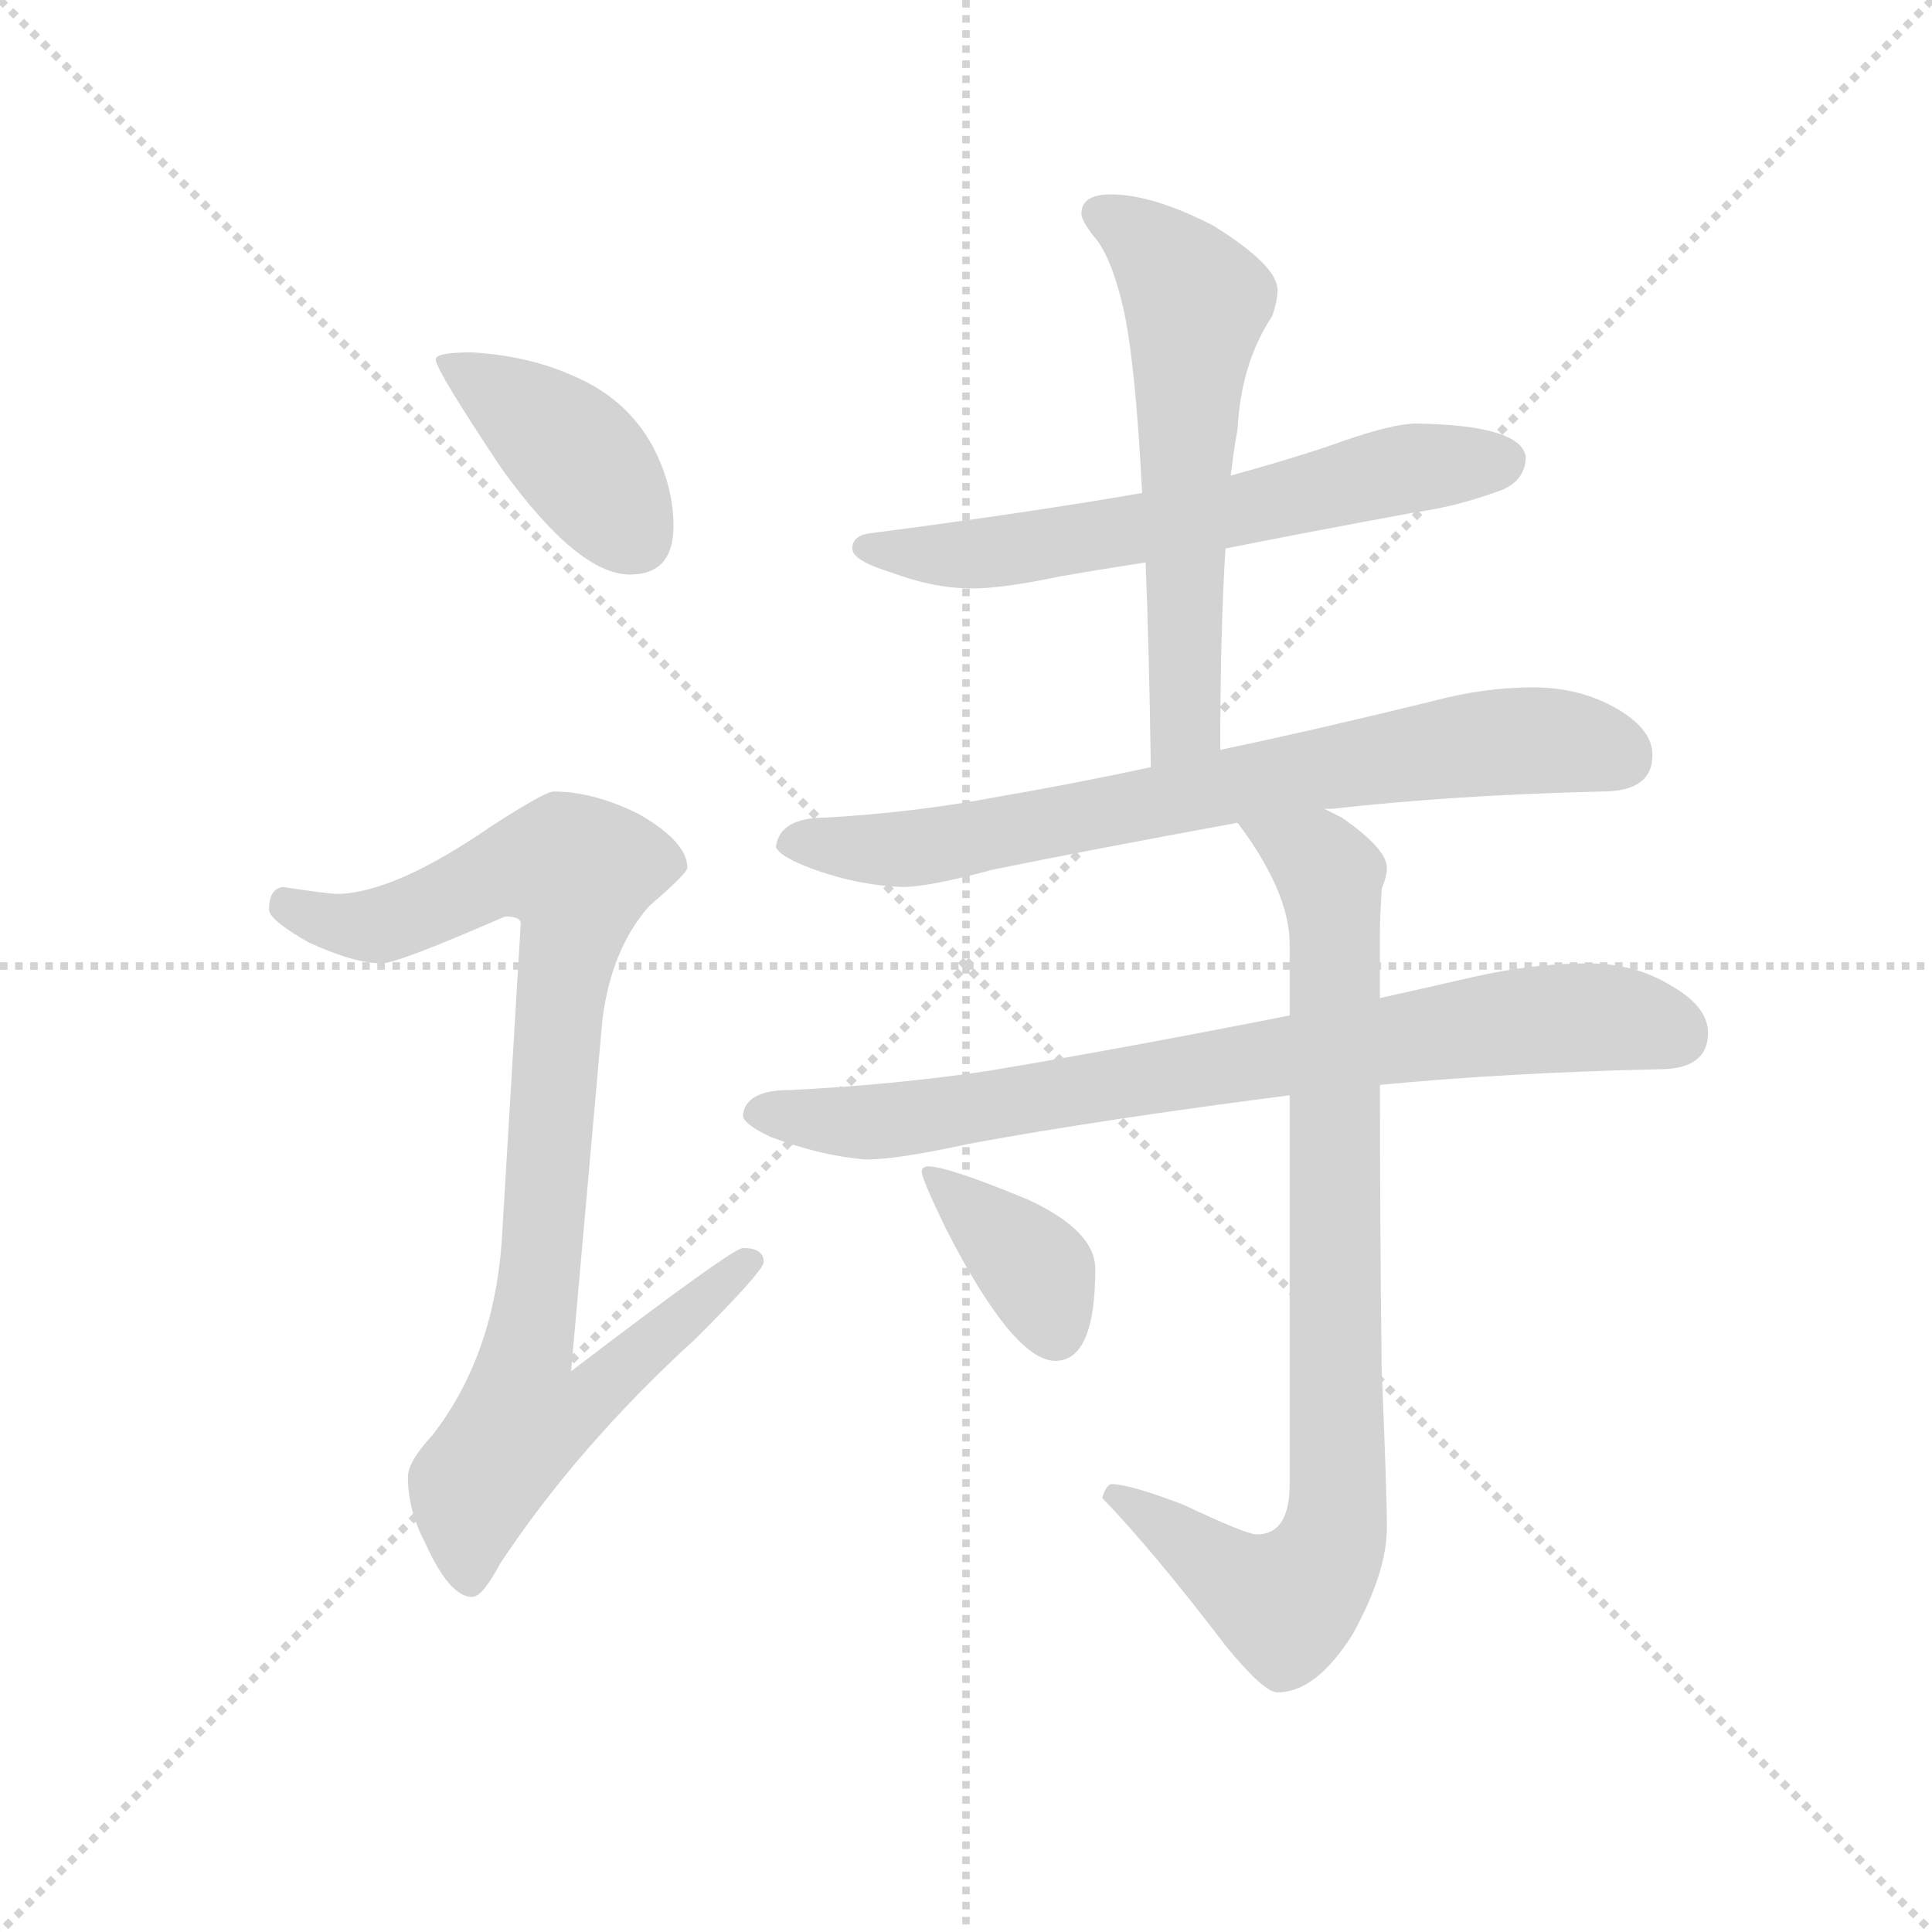 <svg version="1.1" viewBox="0 0 1024 1024" xmlns="http://www.w3.org/2000/svg">
  <g stroke="lightgray" stroke-dasharray="1,1" stroke-width="1" transform="scale(4, 4)">
    <line x1="0" y1="0" x2="256" y2="256"></line>
    <line x1="256" y1="0" x2="0" y2="256"></line>
    <line x1="128" y1="0" x2="128" y2="256"></line>
    <line x1="0" y1="128" x2="256" y2="128"></line>
  </g>
  <g transform="scale(0.92, -0.92) translate(60, -850)">
    <style type="text/css">
      
        @keyframes keyframes0 {
          from {
            stroke: blue;
            stroke-dashoffset: 407;
            stroke-width: 128;
          }
          57% {
            animation-timing-function: step-end;
            stroke: blue;
            stroke-dashoffset: 0;
            stroke-width: 128;
          }
          to {
            stroke: black;
            stroke-width: 1024;
          }
        }
        #make-me-a-hanzi-animation-0 {
          animation: keyframes0 0.581s both;
          animation-delay: 0s;
          animation-timing-function: linear;
        }
      
        @keyframes keyframes1 {
          from {
            stroke: blue;
            stroke-dashoffset: 918;
            stroke-width: 128;
          }
          75% {
            animation-timing-function: step-end;
            stroke: blue;
            stroke-dashoffset: 0;
            stroke-width: 128;
          }
          to {
            stroke: black;
            stroke-width: 1024;
          }
        }
        #make-me-a-hanzi-animation-1 {
          animation: keyframes1 0.997s both;
          animation-delay: 0.581s;
          animation-timing-function: linear;
        }
      
        @keyframes keyframes2 {
          from {
            stroke: blue;
            stroke-dashoffset: 627;
            stroke-width: 128;
          }
          67% {
            animation-timing-function: step-end;
            stroke: blue;
            stroke-dashoffset: 0;
            stroke-width: 128;
          }
          to {
            stroke: black;
            stroke-width: 1024;
          }
        }
        #make-me-a-hanzi-animation-2 {
          animation: keyframes2 0.76s both;
          animation-delay: 1.578s;
          animation-timing-function: linear;
        }
      
        @keyframes keyframes3 {
          from {
            stroke: blue;
            stroke-dashoffset: 593;
            stroke-width: 128;
          }
          66% {
            animation-timing-function: step-end;
            stroke: blue;
            stroke-dashoffset: 0;
            stroke-width: 128;
          }
          to {
            stroke: black;
            stroke-width: 1024;
          }
        }
        #make-me-a-hanzi-animation-3 {
          animation: keyframes3 0.733s both;
          animation-delay: 2.339s;
          animation-timing-function: linear;
        }
      
        @keyframes keyframes4 {
          from {
            stroke: blue;
            stroke-dashoffset: 742;
            stroke-width: 128;
          }
          71% {
            animation-timing-function: step-end;
            stroke: blue;
            stroke-dashoffset: 0;
            stroke-width: 128;
          }
          to {
            stroke: black;
            stroke-width: 1024;
          }
        }
        #make-me-a-hanzi-animation-4 {
          animation: keyframes4 0.854s both;
          animation-delay: 3.071s;
          animation-timing-function: linear;
        }
      
        @keyframes keyframes5 {
          from {
            stroke: blue;
            stroke-dashoffset: 791;
            stroke-width: 128;
          }
          72% {
            animation-timing-function: step-end;
            stroke: blue;
            stroke-dashoffset: 0;
            stroke-width: 128;
          }
          to {
            stroke: black;
            stroke-width: 1024;
          }
        }
        #make-me-a-hanzi-animation-5 {
          animation: keyframes5 0.894s both;
          animation-delay: 3.925s;
          animation-timing-function: linear;
        }
      
        @keyframes keyframes6 {
          from {
            stroke: blue;
            stroke-dashoffset: 851;
            stroke-width: 128;
          }
          73% {
            animation-timing-function: step-end;
            stroke: blue;
            stroke-dashoffset: 0;
            stroke-width: 128;
          }
          to {
            stroke: black;
            stroke-width: 1024;
          }
        }
        #make-me-a-hanzi-animation-6 {
          animation: keyframes6 0.943s both;
          animation-delay: 4.819s;
          animation-timing-function: linear;
        }
      
        @keyframes keyframes7 {
          from {
            stroke: blue;
            stroke-dashoffset: 375;
            stroke-width: 128;
          }
          55% {
            animation-timing-function: step-end;
            stroke: blue;
            stroke-dashoffset: 0;
            stroke-width: 128;
          }
          to {
            stroke: black;
            stroke-width: 1024;
          }
        }
        #make-me-a-hanzi-animation-7 {
          animation: keyframes7 0.555s both;
          animation-delay: 5.761s;
          animation-timing-function: linear;
        }
      
    </style>
    
      <path d="M 212 647 Q 191 647 191 643 Q 191 637 229 580 Q 273 519 303 519 Q 328 519 328 547 Q 328 568 318 589 Q 303 620 269 634 Q 244 645 212 647 Z" fill="lightgray"></path>
    
      <path d="M 259 394 Q 254 394 223 374 Q 168 336 135 335 Q 129 335 103 339 Q 95 338 95 326 Q 95 320 118 307 Q 144 295 160 295 Q 169 295 231 322 Q 240 322 240 318 L 229 134 Q 224 68 189 23 Q 175 8 175 -1 Q 175 -20 185 -39 Q 199 -70 212 -70 Q 218 -70 228 -51 Q 273 17 341 79 Q 380 118 380 123 Q 380 131 368 131 Q 362 131 269 60 L 287 262 Q 292 303 314 328 Q 336 347 336 350 Q 336 365 308 381 Q 282 394 259 394 Z" fill="lightgray"></path>
    
      <path d="M 756 606 Q 743 606 714 596 Q 689 587 649 576 L 598 566 Q 535 555 443 543 Q 431 542 431 534 Q 431 527 454 520 Q 478 511 500 511 Q 518 511 551 518 Q 568 521 600 526 L 646 534 Q 691 543 756 555 Q 779 558 806 568 Q 819 574 819 587 Q 816 605 756 606 Z" fill="lightgray"></path>
    
      <path d="M 649 576 Q 651 592 653 603 Q 655 641 673 668 Q 676 677 676 683 Q 676 697 639 720 Q 604 738 580 738 Q 563 738 563 727 Q 563 723 570 714 Q 580 703 587 673 Q 594 643 598 566 L 600 526 Q 602 477 603 408 C 603 378 643 388 643 418 Q 643 486 646 534 L 649 576 Z" fill="lightgray"></path>
    
      <path d="M 603 408 Q 556 398 515 391 Q 468 382 416 379 Q 389 379 387 362 Q 389 357 404 351 Q 432 340 460 339 Q 475 339 512 349 Q 571 361 653 376 L 703 384 L 707 384 Q 778 392 863 394 Q 892 394 892 415 Q 892 430 871 442 Q 850 454 823 454 Q 795 454 765 446 Q 700 430 643 418 L 603 408 Z" fill="lightgray"></path>
    
      <path d="M 683 265 Q 587 246 509 233 Q 455 225 395 222 Q 369 222 368 207 Q 369 202 384 195 Q 413 184 439 182 Q 457 182 498 191 Q 574 205 683 219 L 735 225 Q 808 232 896 234 Q 924 234 924 255 Q 924 270 903 282 Q 882 295 855 295 Q 823 295 788 287 Q 762 281 735 275 L 683 265 Z" fill="lightgray"></path>
    
      <path d="M 653 376 Q 683 336 683 306 L 683 265 L 683 219 L 683 -5 Q 683 -34 664 -34 Q 658 -34 622 -17 Q 591 -5 580 -5 Q 577 -6 575 -13 Q 604 -43 646 -98 Q 668 -125 676 -125 Q 698 -125 719 -92 Q 739 -56 739 -30 Q 739 -10 736 61 Q 735 143 735 225 L 735 275 L 735 314 Q 735 321 736 338 Q 739 345 739 350 Q 739 361 713 379 Q 709 381 703 384 C 677 399 636 401 653 376 Z" fill="lightgray"></path>
    
      <path d="M 475 178 Q 471 178 471 175 Q 471 171 485 142 Q 524 66 548 66 Q 571 66 571 119 Q 571 141 532 159 Q 486 178 475 178 Z" fill="lightgray"></path>
    
    
      <clipPath id="make-me-a-hanzi-clip-0">
        <path d="M 212 647 Q 191 647 191 643 Q 191 637 229 580 Q 273 519 303 519 Q 328 519 328 547 Q 328 568 318 589 Q 303 620 269 634 Q 244 645 212 647 Z"></path>
      </clipPath>
      <path clip-path="url(#make-me-a-hanzi-clip-0)" d="M 195 642 L 260 599 L 305 541" fill="none" id="make-me-a-hanzi-animation-0" stroke-dasharray="279 558" stroke-linecap="round"></path>
    
      <clipPath id="make-me-a-hanzi-clip-1">
        <path d="M 259 394 Q 254 394 223 374 Q 168 336 135 335 Q 129 335 103 339 Q 95 338 95 326 Q 95 320 118 307 Q 144 295 160 295 Q 169 295 231 322 Q 240 322 240 318 L 229 134 Q 224 68 189 23 Q 175 8 175 -1 Q 175 -20 185 -39 Q 199 -70 212 -70 Q 218 -70 228 -51 Q 273 17 341 79 Q 380 118 380 123 Q 380 131 368 131 Q 362 131 269 60 L 287 262 Q 292 303 314 328 Q 336 347 336 350 Q 336 365 308 381 Q 282 394 259 394 Z"></path>
      </clipPath>
      <path clip-path="url(#make-me-a-hanzi-clip-1)" d="M 106 328 L 132 318 L 159 317 L 229 348 L 273 347 L 244 70 L 281 67 L 289 56 L 275 40 L 241 32 L 213 -6 L 211 -60" fill="none" id="make-me-a-hanzi-animation-1" stroke-dasharray="790 1580" stroke-linecap="round"></path>
    
      <clipPath id="make-me-a-hanzi-clip-2">
        <path d="M 756 606 Q 743 606 714 596 Q 689 587 649 576 L 598 566 Q 535 555 443 543 Q 431 542 431 534 Q 431 527 454 520 Q 478 511 500 511 Q 518 511 551 518 Q 568 521 600 526 L 646 534 Q 691 543 756 555 Q 779 558 806 568 Q 819 574 819 587 Q 816 605 756 606 Z"></path>
      </clipPath>
      <path clip-path="url(#make-me-a-hanzi-clip-2)" d="M 440 535 L 514 532 L 620 549 L 753 581 L 806 585" fill="none" id="make-me-a-hanzi-animation-2" stroke-dasharray="499 998" stroke-linecap="round"></path>
    
      <clipPath id="make-me-a-hanzi-clip-3">
        <path d="M 649 576 Q 651 592 653 603 Q 655 641 673 668 Q 676 677 676 683 Q 676 697 639 720 Q 604 738 580 738 Q 563 738 563 727 Q 563 723 570 714 Q 580 703 587 673 Q 594 643 598 566 L 600 526 Q 602 477 603 408 C 603 378 643 388 643 418 Q 643 486 646 534 L 649 576 Z"></path>
      </clipPath>
      <path clip-path="url(#make-me-a-hanzi-clip-3)" d="M 576 726 L 605 706 L 629 676 L 622 578 L 624 443 L 608 417" fill="none" id="make-me-a-hanzi-animation-3" stroke-dasharray="465 930" stroke-linecap="round"></path>
    
      <clipPath id="make-me-a-hanzi-clip-4">
        <path d="M 603 408 Q 556 398 515 391 Q 468 382 416 379 Q 389 379 387 362 Q 389 357 404 351 Q 432 340 460 339 Q 475 339 512 349 Q 571 361 653 376 L 703 384 L 707 384 Q 778 392 863 394 Q 892 394 892 415 Q 892 430 871 442 Q 850 454 823 454 Q 795 454 765 446 Q 700 430 643 418 L 603 408 Z"></path>
      </clipPath>
      <path clip-path="url(#make-me-a-hanzi-clip-4)" d="M 395 364 L 463 361 L 792 422 L 828 424 L 874 414" fill="none" id="make-me-a-hanzi-animation-4" stroke-dasharray="614 1228" stroke-linecap="round"></path>
    
      <clipPath id="make-me-a-hanzi-clip-5">
        <path d="M 683 265 Q 587 246 509 233 Q 455 225 395 222 Q 369 222 368 207 Q 369 202 384 195 Q 413 184 439 182 Q 457 182 498 191 Q 574 205 683 219 L 735 225 Q 808 232 896 234 Q 924 234 924 255 Q 924 270 903 282 Q 882 295 855 295 Q 823 295 788 287 Q 762 281 735 275 L 683 265 Z"></path>
      </clipPath>
      <path clip-path="url(#make-me-a-hanzi-clip-5)" d="M 377 209 L 453 204 L 801 260 L 869 264 L 906 254" fill="none" id="make-me-a-hanzi-animation-5" stroke-dasharray="663 1326" stroke-linecap="round"></path>
    
      <clipPath id="make-me-a-hanzi-clip-6">
        <path d="M 653 376 Q 683 336 683 306 L 683 265 L 683 219 L 683 -5 Q 683 -34 664 -34 Q 658 -34 622 -17 Q 591 -5 580 -5 Q 577 -6 575 -13 Q 604 -43 646 -98 Q 668 -125 676 -125 Q 698 -125 719 -92 Q 739 -56 739 -30 Q 739 -10 736 61 Q 735 143 735 225 L 735 275 L 735 314 Q 735 321 736 338 Q 739 345 739 350 Q 739 361 713 379 Q 709 381 703 384 C 677 399 636 401 653 376 Z"></path>
      </clipPath>
      <path clip-path="url(#make-me-a-hanzi-clip-6)" d="M 660 370 L 687 361 L 706 345 L 709 -33 L 697 -58 L 681 -73 L 650 -59 L 584 -13" fill="none" id="make-me-a-hanzi-animation-6" stroke-dasharray="723 1446" stroke-linecap="round"></path>
    
      <clipPath id="make-me-a-hanzi-clip-7">
        <path d="M 475 178 Q 471 178 471 175 Q 471 171 485 142 Q 524 66 548 66 Q 571 66 571 119 Q 571 141 532 159 Q 486 178 475 178 Z"></path>
      </clipPath>
      <path clip-path="url(#make-me-a-hanzi-clip-7)" d="M 475 173 L 535 120 L 548 83" fill="none" id="make-me-a-hanzi-animation-7" stroke-dasharray="247 494" stroke-linecap="round"></path>
    
  </g>
</svg>